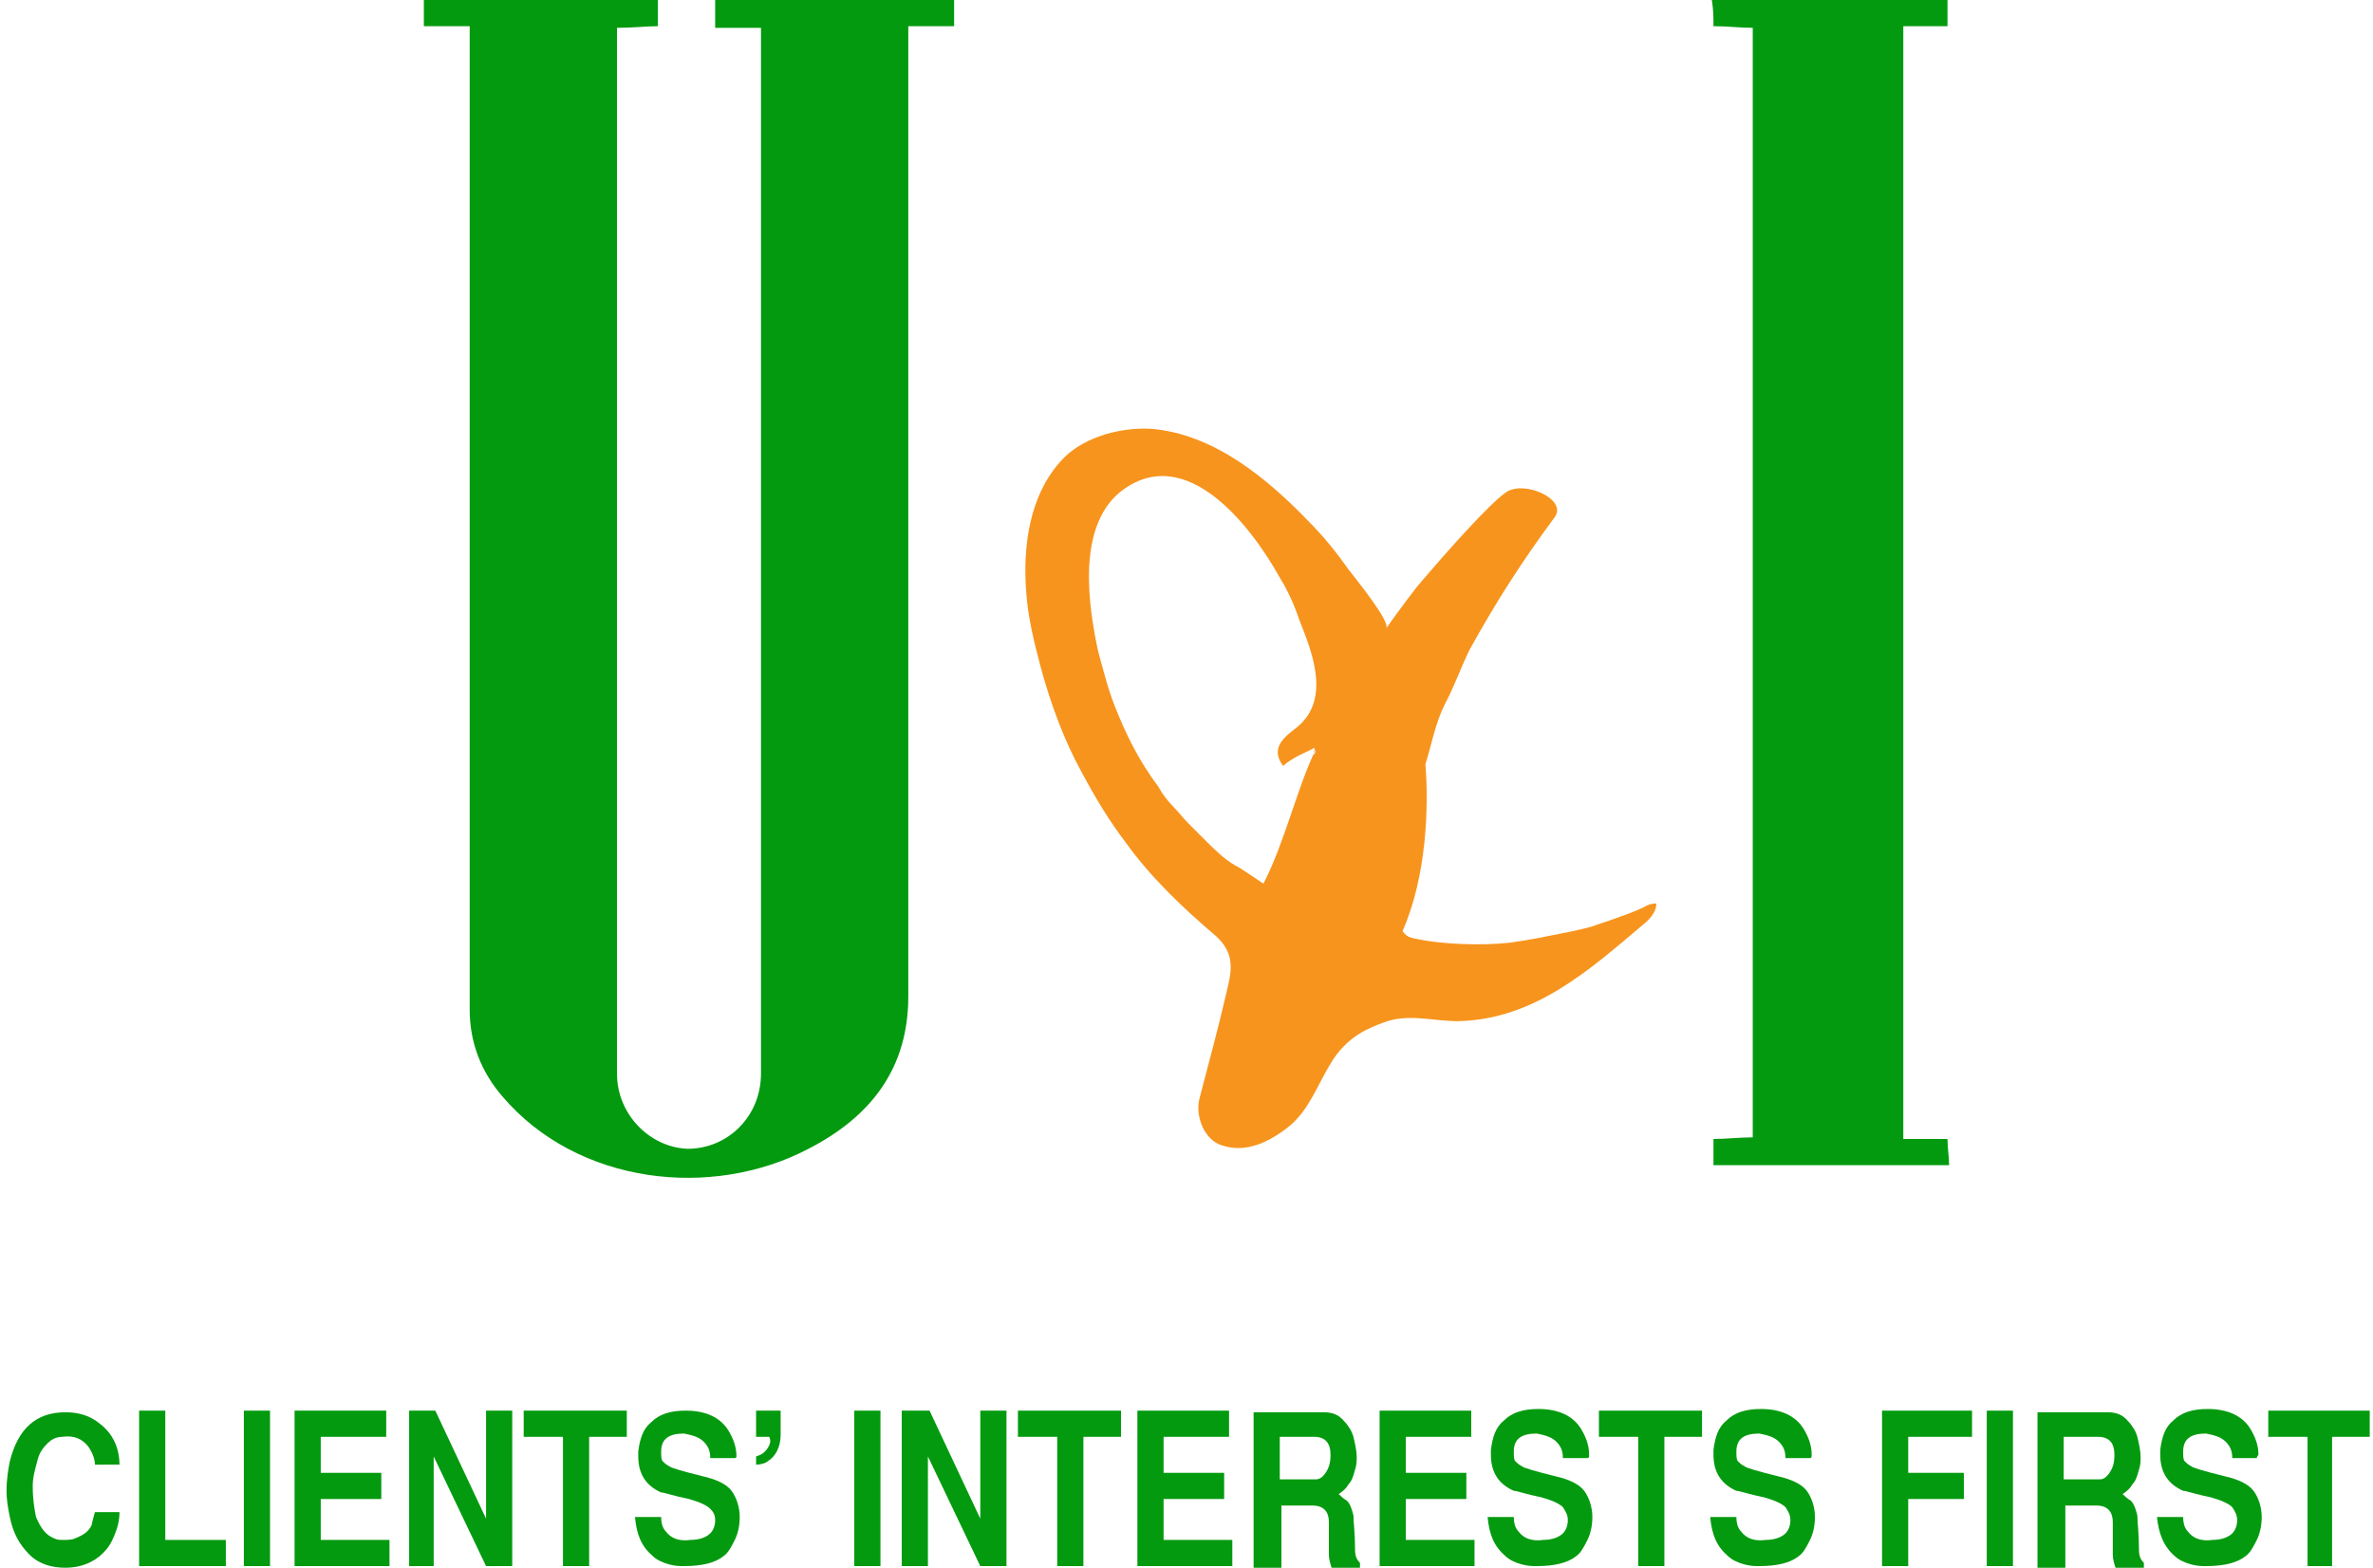 <?xml version="1.0" encoding="utf-8"?>
<!-- Generator: Adobe Illustrator 21.0.0, SVG Export Plug-In . SVG Version: 6.00 Build 0)  -->
<svg version="1.1" id="Layer_1" xmlns="http://www.w3.org/2000/svg" xmlns:xlink="http://www.w3.org/1999/xlink" x="0px" y="0px"
	 viewBox="0 0 145 95.8" style="enable-background:new 0 0 145 95.8;" xml:space="preserve">
<style type="text/css">
	.st0{fill-rule:evenodd;clip-rule:evenodd;fill:#039a0f;}
	.st1{fill-rule:evenodd;clip-rule:evenodd;fill:#F7941D;}
	.st2{fill:#039a0f;}
</style>
<g>
	<path class="st0" d="M28.7,1.6h-2.8V0h14.3v1.6c-0.7,0-1.5,0.1-2.5,0.1v1.6c0,20.8,0,41.5,0,62.3c0,2.5,2,4.5,4.3,4.6
		c2.5,0,4.5-2,4.5-4.6V3.9V1.7h-2.8V0h14.6v1.6h-2.8v1.6c0,19.2,0,38.4,0,57.7c0,4.3-2.2,7.3-6.1,9.3c-5.9,3.1-14.1,2.2-18.7-3.2
		c-1.3-1.5-2-3.3-2-5.3c0-19.1,0-38.2,0-57.4V1.6z"/>
	<path class="st0" d="M116.3,69.6h2.7c0,0.6,0.1,1.1,0.1,1.6h-14.4v-1.6c0.8,0,1.6-0.1,2.4-0.1V1.7c-0.8,0-1.5-0.1-2.4-0.1
		c0-0.5,0-1-0.1-1.6H119v1.6h-2.7V69.6z"/>
	<path class="st1" d="M100.7,55.3c-0.7,0.4-2.2,0.9-3.1,1.2c-0.5,0.2-1.1,0.3-1.5,0.4c-1.5,0.3-2.4,0.5-3.8,0.7
		c-1.7,0.2-4.2,0.1-5.6-0.2c-0.5-0.1-0.7-0.1-1-0.5c1.5-3.4,1.6-7.7,1.4-10.2c0.4-1.3,0.6-2.5,1.2-3.7c0.5-0.9,1-2.3,1.5-3.3
		c1.6-2.9,3.2-5.4,5.2-8.1c0.8-1.1-1.9-2.3-3-1.5c-1,0.7-3.5,3.5-5.2,5.5c-0.2,0.2-1.4,1.8-2.1,2.8c0.3-0.4-2-3.2-2.3-3.6
		c-0.7-1-1.5-2-2.4-2.9c-2.5-2.6-5.8-5.4-9.7-5.7c0,0,0,0,0,0c-2-0.1-4.3,0.6-5.5,2c-1.9,2.1-2.3,5.2-2.1,7.9
		c0.1,1.6,0.5,3.2,0.9,4.7c0.6,2.2,1.4,4.4,2.5,6.4c0.8,1.5,1.7,3,2.7,4.3c1.5,2.1,3.5,4,5.5,5.7c1.1,1,1,2,0.7,3.2
		c-0.5,2.2-1.1,4.4-1.7,6.7c-0.3,1.1,0.3,2.6,1.4,2.9c1.5,0.5,3-0.3,4.1-1.2c1.2-1,1.7-2.5,2.5-3.8c1-1.7,2.4-2.2,3.2-2.5
		c1.5-0.6,3-0.1,4.6-0.1c4.7-0.1,8.1-3.2,11.3-5.9c0.4-0.3,0.8-0.8,0.8-1.2C101.3,55.1,100.7,55.3,100.7,55.3z M80.3,46.1
		c0.1-0.1,0.1-0.3,0.1-0.3c-1.1,2.2-1.9,5.7-3.2,8.2c0,0-1.6-1.1-1.7-1.1c-0.7-0.4-1.3-1-1.9-1.6c-0.3-0.3-0.7-0.7-1-1
		c-0.3-0.3-0.6-0.7-0.9-1c-0.3-0.3-0.7-0.8-0.9-1.2c-1.2-1.6-2-3.2-2.7-5c-0.4-1-0.7-2.2-1-3.3c-0.6-2.8-1.3-7.5,1.3-9.7
		c4.1-3.3,8.2,2.3,9.8,5.2c0.5,0.8,0.9,1.7,1.2,2.6c0.8,2,1.9,4.8-0.1,6.5c-0.6,0.5-1.8,1.2-0.9,2.4c0.7-0.6,1.4-0.8,1.9-1.1
		C80.4,45.8,80.2,46.1,80.3,46.1z"/>
</g>
<path class="st2" d="M5.8,92.4h1.5c0,0.5-0.1,0.9-0.3,1.4c-0.2,0.5-0.4,0.8-0.7,1.1c-0.6,0.6-1.4,0.9-2.3,0.9
	c-0.8,0-1.6-0.2-2.2-0.8c-0.6-0.6-1-1.3-1.2-2.3c-0.1-0.5-0.2-1-0.2-1.6c0-0.7,0.1-1.3,0.2-1.8c0.5-2,1.6-3,3.4-3
	c0.8,0,1.5,0.2,2.1,0.7c0.8,0.6,1.2,1.5,1.2,2.5H5.8c0-0.4-0.2-0.8-0.4-1.1c-0.4-0.5-0.9-0.7-1.6-0.6c-0.4,0-0.7,0.2-0.9,0.4
	c-0.3,0.3-0.5,0.6-0.6,1S2,90.2,2,90.8c0,0.8,0.1,1.4,0.2,1.9c0.3,0.7,0.6,1.1,1.1,1.3c0.2,0.1,0.3,0.1,0.6,0.1c0.2,0,0.5,0,0.7-0.1
	c0.5-0.2,0.8-0.4,1-0.8C5.6,93.1,5.7,92.8,5.8,92.4z"/>
<path class="st2" d="M8.5,86.2h1.6v7.9h3.7v1.6H8.5V86.2z"/>
<path class="st2" d="M16.5,86.2v9.5h-1.6v-9.5H16.5z"/>
<path class="st2" d="M18,86.2h5.6v1.6h-4V90h3.7v1.6h-3.7v2.5h4.2v1.6H18V86.2z"/>
<path class="st2" d="M25,86.2h1.6l3.1,6.6v-6.6h1.6v9.5h-1.6l-3.2-6.7v6.7H25V86.2z"/>
<path class="st2" d="M32.1,86.2h6.2v1.6h-2.3v7.9h-1.6v-7.9h-2.4V86.2z"/>
<path class="st2" d="M44.9,89.1h-1.5c0-0.4-0.1-0.7-0.4-1c-0.3-0.3-0.7-0.4-1.2-0.5c-0.9,0-1.4,0.3-1.4,1.1c0,0.3,0,0.5,0.1,0.6
	c0.1,0.1,0.2,0.2,0.4,0.3c0.1,0.1,0.8,0.3,2,0.6c0.9,0.2,1.5,0.5,1.8,0.9c0.3,0.4,0.5,1,0.5,1.6c0,0.5-0.1,1-0.3,1.4
	c-0.2,0.4-0.4,0.8-0.7,1c-0.5,0.4-1.3,0.6-2.4,0.6c-0.3,0-0.5,0-0.9-0.1c-0.4-0.1-0.8-0.3-1-0.5c-0.7-0.6-1-1.3-1.1-2.4h1.6
	c0,0.4,0.1,0.7,0.3,0.9c0.3,0.4,0.8,0.6,1.5,0.5c0.6,0,1-0.2,1.2-0.4c0.2-0.2,0.3-0.5,0.3-0.8c0-0.3-0.1-0.5-0.3-0.7
	c-0.2-0.2-0.6-0.4-1.3-0.6c-1-0.2-1.5-0.4-1.7-0.4c-0.9-0.4-1.4-1.1-1.4-2.2c0-0.1,0-0.2,0-0.3c0.1-0.8,0.3-1.4,0.8-1.8
	c0.5-0.5,1.2-0.7,2.1-0.7c1.2,0,2.1,0.4,2.6,1.2c0.3,0.5,0.5,1,0.5,1.6C45,89,45,89.1,44.9,89.1z"/>
<path class="st2" d="M46.3,86.2h1.4v1.5c0,0.7-0.3,1.3-0.8,1.6c-0.1,0.1-0.4,0.2-0.7,0.2V89c0.3-0.1,0.5-0.2,0.7-0.5
	c0.2-0.3,0.2-0.5,0.1-0.7h-0.8V86.2z"/>
<path class="st2" d="M53.8,86.2v9.5h-1.6v-9.5H53.8z"/>
<path class="st2" d="M55.2,86.2h1.6l3.1,6.6v-6.6h1.6v9.5h-1.6l-3.2-6.7v6.7h-1.6V86.2z"/>
<path class="st2" d="M62.3,86.2h6.2v1.6h-2.3v7.9h-1.6v-7.9h-2.4V86.2z"/>
<path class="st2" d="M69.5,86.2h5.6v1.6h-4V90h3.7v1.6h-3.7v2.5h4.2v1.6h-5.8V86.2z"/>
<path class="st2" d="M76.6,95.8v-9.5h4.3c0.4,0,0.8,0.1,1.1,0.4c0.3,0.3,0.6,0.7,0.7,1.1s0.2,0.9,0.2,1.2c0,0.3,0,0.5-0.1,0.8
	c-0.1,0.4-0.2,0.7-0.4,0.9c-0.1,0.2-0.3,0.4-0.6,0.6c0.3,0.3,0.5,0.4,0.5,0.4c0.2,0.2,0.3,0.5,0.4,0.9c0,0.4,0.1,1.1,0.1,2.1
	c0,0.4,0.1,0.6,0.3,0.8v0.4h-1.7c-0.1-0.3-0.2-0.6-0.2-0.9V93c0-0.6-0.3-1-1-1h-1.9v3.8H76.6z M78.2,87.9v2.5h2.2
	c0.2,0,0.4-0.1,0.6-0.4c0.2-0.3,0.3-0.6,0.3-1.1c0-0.7-0.3-1.1-1-1.1H78.2z"/>
<path class="st2" d="M84.3,86.2h5.6v1.6h-4V90h3.7v1.6h-3.7v2.5h4.2v1.6h-5.8V86.2z"/>
<path class="st2" d="M97,89.1h-1.5c0-0.4-0.1-0.7-0.4-1c-0.3-0.3-0.7-0.4-1.2-0.5c-0.9,0-1.4,0.3-1.4,1.1c0,0.3,0,0.5,0.1,0.6
	c0.1,0.1,0.2,0.2,0.4,0.3c0.1,0.1,0.8,0.3,2,0.6c0.9,0.2,1.5,0.5,1.8,0.9c0.3,0.4,0.5,1,0.5,1.6c0,0.5-0.1,1-0.3,1.4
	c-0.2,0.4-0.4,0.8-0.7,1c-0.5,0.4-1.3,0.6-2.4,0.6c-0.3,0-0.5,0-0.9-0.1c-0.4-0.1-0.8-0.3-1-0.5c-0.7-0.6-1-1.3-1.1-2.4h1.6
	c0,0.4,0.1,0.7,0.3,0.9c0.3,0.4,0.8,0.6,1.5,0.5c0.6,0,1-0.2,1.2-0.4c0.2-0.2,0.3-0.5,0.3-0.8c0-0.3-0.1-0.5-0.3-0.8
	c-0.2-0.2-0.6-0.4-1.3-0.6c-1-0.2-1.5-0.4-1.7-0.4c-0.9-0.4-1.4-1.1-1.4-2.2c0-0.1,0-0.2,0-0.3c0.1-0.8,0.3-1.4,0.8-1.8
	c0.5-0.5,1.2-0.7,2.1-0.7c1.2,0,2.1,0.4,2.6,1.2c0.3,0.5,0.5,1,0.5,1.6C97.1,89,97.1,89.1,97,89.1z"/>
<path class="st2" d="M97.8,86.2h6.2v1.6h-2.3v7.9h-1.6v-7.9h-2.4V86.2z"/>
<path class="st2" d="M110.6,89.1h-1.5c0-0.4-0.1-0.7-0.4-1c-0.3-0.3-0.7-0.4-1.2-0.5c-0.9,0-1.4,0.3-1.4,1.1c0,0.3,0,0.5,0.1,0.6
	c0.1,0.1,0.2,0.2,0.4,0.3c0.1,0.1,0.8,0.3,2,0.6c0.9,0.2,1.5,0.5,1.8,0.9c0.3,0.4,0.5,1,0.5,1.6c0,0.5-0.1,1-0.3,1.4
	c-0.2,0.4-0.4,0.8-0.7,1c-0.5,0.4-1.3,0.6-2.4,0.6c-0.3,0-0.5,0-0.9-0.1c-0.4-0.1-0.8-0.3-1-0.5c-0.7-0.6-1-1.3-1.1-2.4h1.6
	c0,0.4,0.1,0.7,0.3,0.9c0.3,0.4,0.8,0.6,1.5,0.5c0.6,0,1-0.2,1.2-0.4c0.2-0.2,0.3-0.5,0.3-0.8c0-0.3-0.1-0.5-0.3-0.8
	c-0.2-0.2-0.6-0.4-1.3-0.6c-1-0.2-1.5-0.4-1.7-0.4c-0.9-0.4-1.4-1.1-1.4-2.2c0-0.1,0-0.2,0-0.3c0.1-0.8,0.3-1.4,0.8-1.8
	c0.5-0.5,1.2-0.7,2.1-0.7c1.2,0,2.1,0.4,2.6,1.2c0.3,0.5,0.5,1,0.5,1.6C110.7,89,110.7,89.1,110.6,89.1z"/>
<path class="st2" d="M115,86.2h5.5v1.6h-3.9V90h3.4v1.6h-3.4v4.1H115V86.2z"/>
<path class="st2" d="M123,86.2v9.5h-1.6v-9.5H123z"/>
<path class="st2" d="M124.5,95.8v-9.5h4.3c0.4,0,0.8,0.1,1.1,0.4c0.3,0.3,0.6,0.7,0.7,1.1s0.2,0.9,0.2,1.2c0,0.3,0,0.5-0.1,0.8
	c-0.1,0.4-0.2,0.7-0.4,0.9c-0.1,0.2-0.3,0.4-0.6,0.6c0.3,0.3,0.5,0.4,0.5,0.4c0.2,0.2,0.3,0.5,0.4,0.9c0,0.4,0.1,1.1,0.1,2.1
	c0,0.4,0.1,0.6,0.3,0.8v0.4h-1.7c-0.1-0.3-0.2-0.6-0.2-0.9V93c0-0.6-0.3-1-1-1h-1.9v3.8H124.5z M126.1,87.9v2.5h2.2
	c0.2,0,0.4-0.1,0.6-0.4c0.2-0.3,0.3-0.6,0.3-1.1c0-0.7-0.3-1.1-1-1.1H126.1z"/>
<path class="st2" d="M137.9,89.1h-1.5c0-0.4-0.1-0.7-0.4-1c-0.3-0.3-0.7-0.4-1.2-0.5c-0.9,0-1.4,0.3-1.4,1.1c0,0.3,0,0.5,0.1,0.6
	c0.1,0.1,0.2,0.2,0.4,0.3c0.1,0.1,0.8,0.3,2,0.6c0.9,0.2,1.5,0.5,1.8,0.9c0.3,0.4,0.5,1,0.5,1.6c0,0.5-0.1,1-0.3,1.4
	c-0.2,0.4-0.4,0.8-0.7,1c-0.5,0.4-1.3,0.6-2.4,0.6c-0.3,0-0.5,0-0.9-0.1c-0.4-0.1-0.8-0.3-1-0.5c-0.7-0.6-1-1.4-1.1-2.4h1.6
	c0,0.4,0.1,0.7,0.3,0.9c0.3,0.4,0.8,0.6,1.5,0.5c0.6,0,1-0.2,1.2-0.4c0.2-0.2,0.3-0.5,0.3-0.8c0-0.3-0.1-0.5-0.3-0.8
	c-0.2-0.2-0.6-0.4-1.3-0.6c-1-0.2-1.5-0.4-1.7-0.4c-0.9-0.4-1.4-1.1-1.4-2.2c0-0.1,0-0.2,0-0.3c0.1-0.8,0.3-1.4,0.8-1.8
	c0.5-0.5,1.2-0.7,2.1-0.7c1.2,0,2.1,0.4,2.6,1.2c0.3,0.5,0.5,1,0.5,1.6C137.9,89,137.9,89.1,137.9,89.1z"/>
<path class="st2" d="M138.6,86.2h6.2v1.6h-2.3v7.9H141v-7.9h-2.4V86.2z"/>
</svg>
